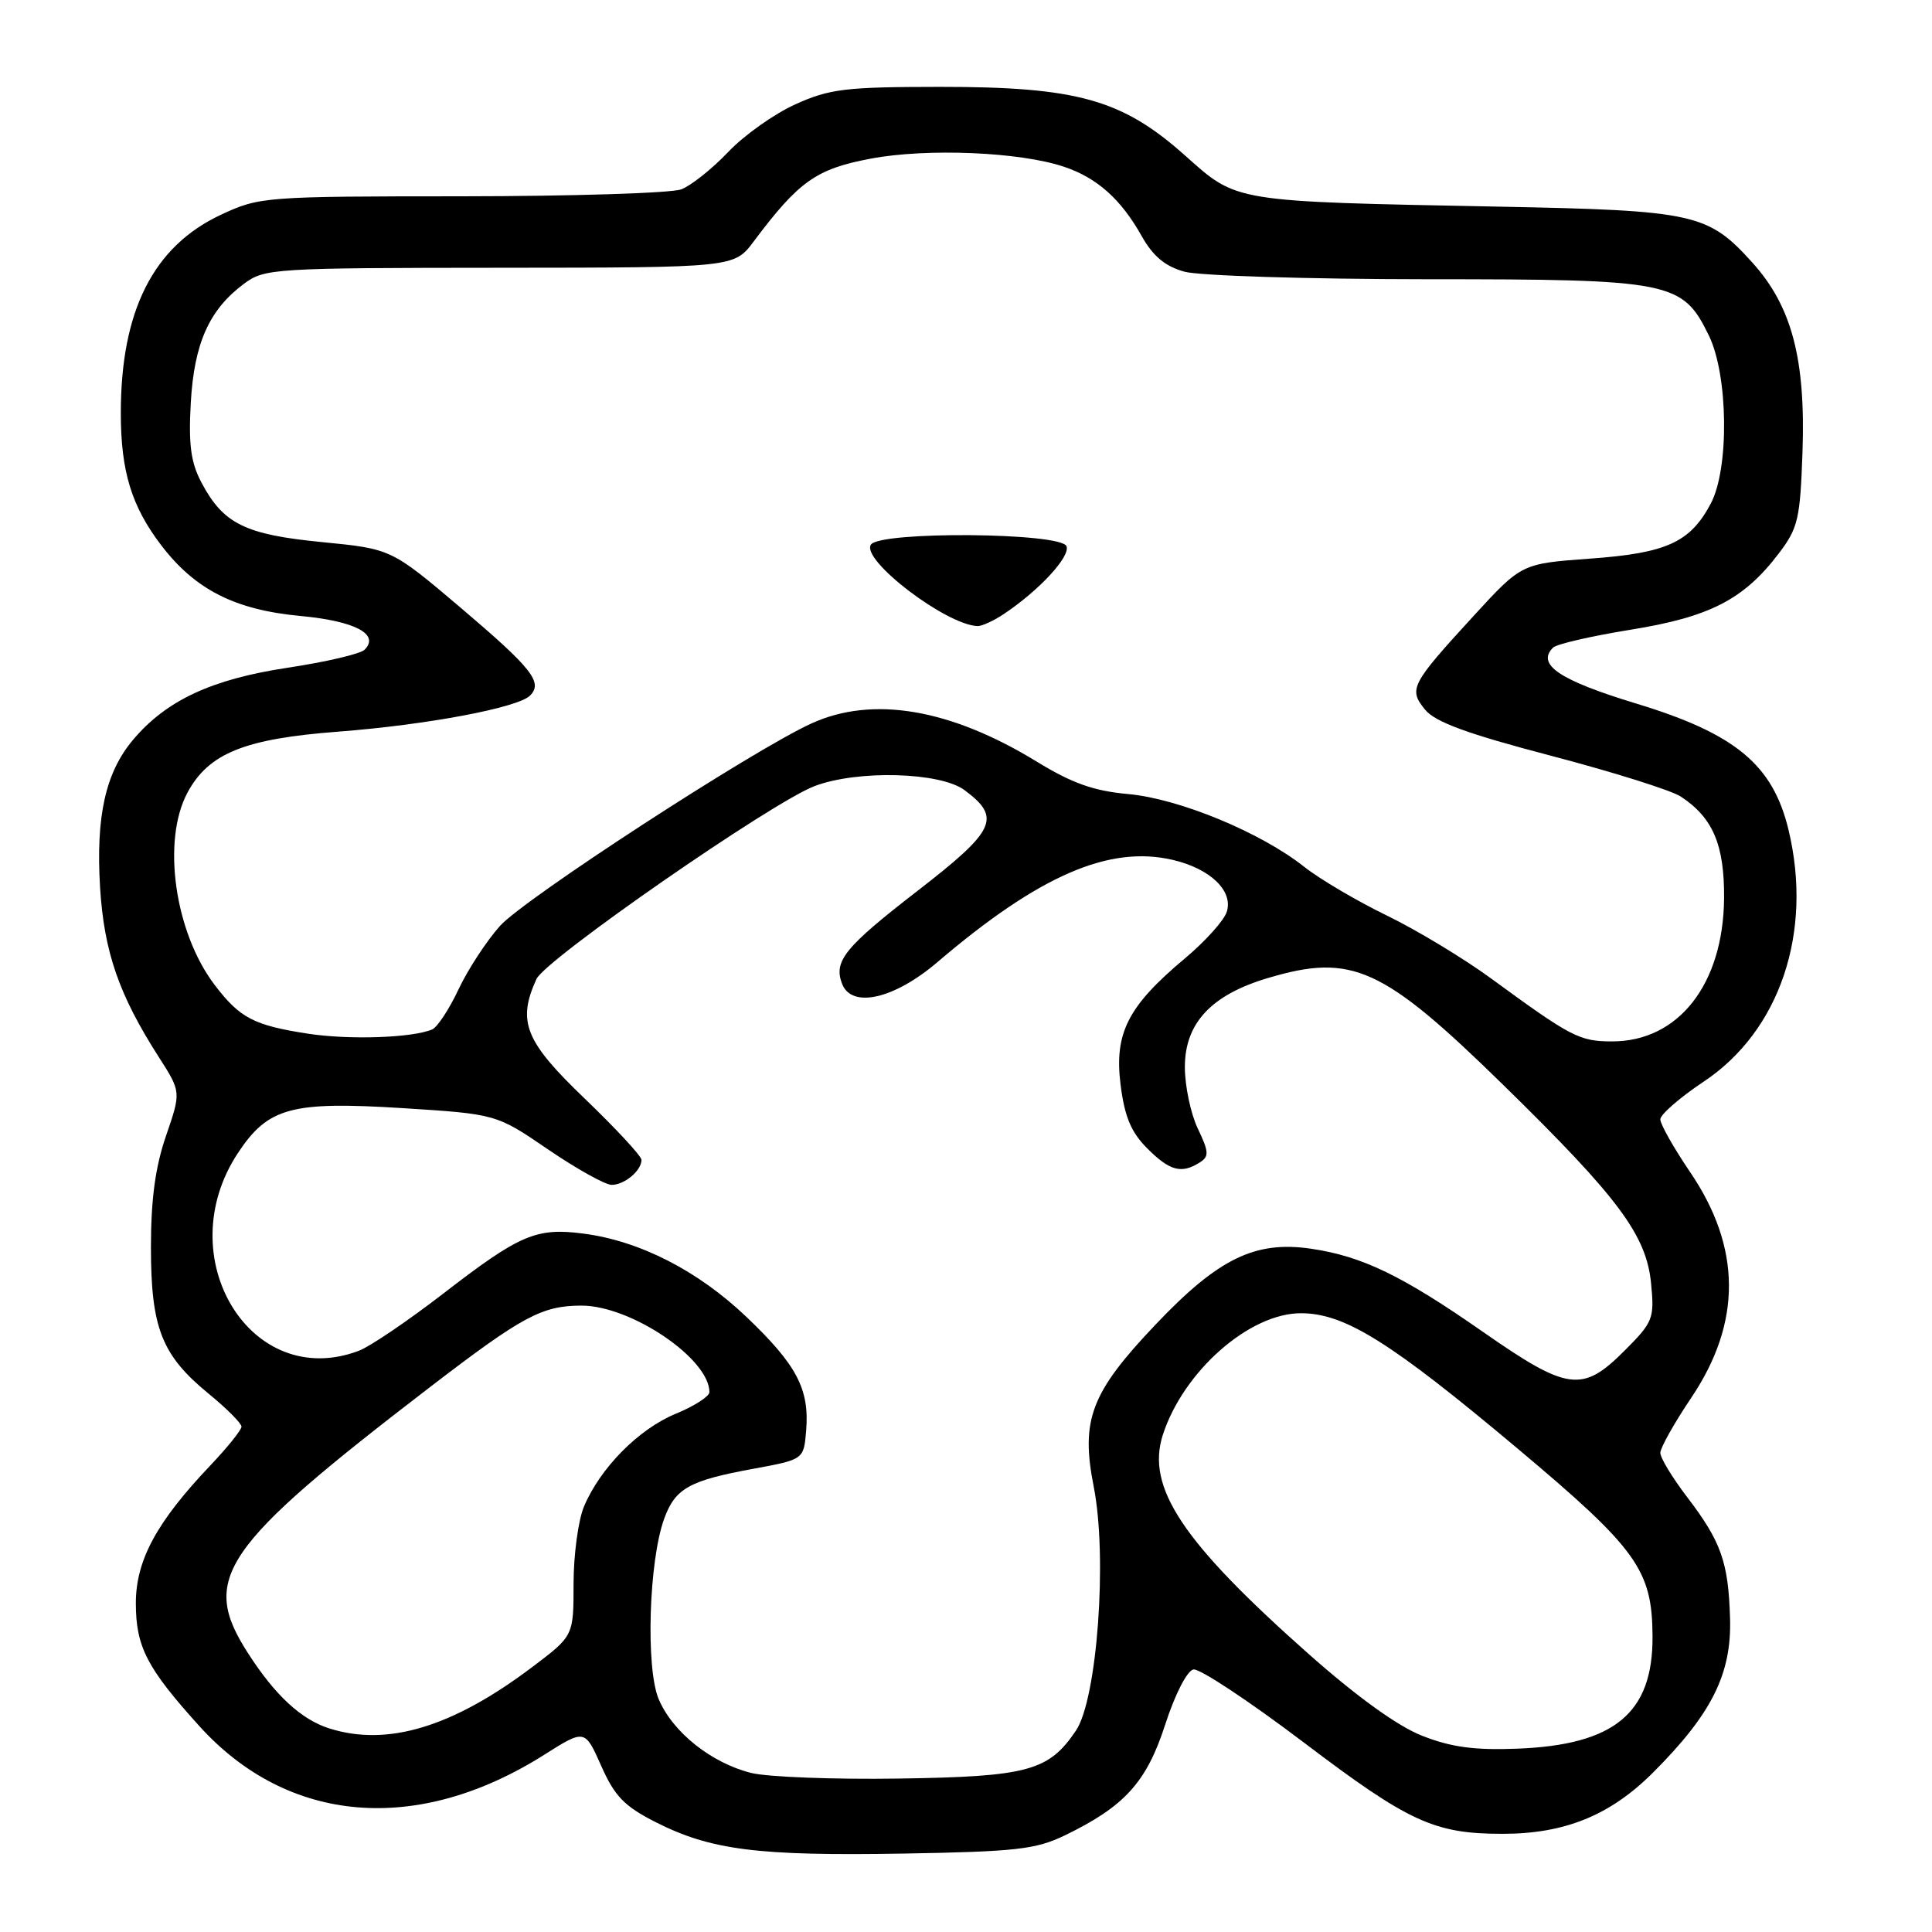 <?xml version="1.0" encoding="UTF-8" standalone="no"?>
<!DOCTYPE svg PUBLIC "-//W3C//DTD SVG 1.1//EN" "http://www.w3.org/Graphics/SVG/1.1/DTD/svg11.dtd" >
<svg xmlns="http://www.w3.org/2000/svg" xmlns:xlink="http://www.w3.org/1999/xlink" version="1.1" viewBox="0 0 256 256">
 <g >
 <path fill="currentColor"
d=" M 141.11 243.19 C 149.02 239.36 151.93 236.15 154.40 228.50 C 155.70 224.49 157.29 221.38 158.14 221.21 C 158.95 221.06 165.54 225.42 172.79 230.91 C 186.67 241.43 190.05 242.99 199.07 242.99 C 207.32 243.00 213.36 240.55 219.04 234.87 C 226.82 227.09 229.46 221.80 229.24 214.44 C 229.02 206.97 228.06 204.26 223.50 198.30 C 221.58 195.78 220.00 193.17 220.00 192.51 C 220.00 191.85 221.85 188.55 224.12 185.18 C 230.81 175.21 230.75 165.32 223.95 155.31 C 221.78 152.11 220.00 148.97 220.00 148.32 C 220.00 147.68 222.59 145.43 225.75 143.32 C 235.83 136.62 240.25 123.53 236.99 109.97 C 234.92 101.34 229.97 97.23 216.86 93.24 C 206.65 90.14 203.54 88.06 205.79 85.81 C 206.26 85.34 210.88 84.28 216.07 83.44 C 226.55 81.75 231.03 79.45 235.67 73.37 C 238.25 69.99 238.53 68.81 238.84 59.90 C 239.27 47.59 237.42 40.58 232.21 34.81 C 226.31 28.27 224.57 27.89 198.58 27.38 C 163.21 26.69 163.99 26.82 157.02 20.60 C 148.69 13.17 142.72 11.50 124.50 11.51 C 112.05 11.52 109.93 11.77 105.40 13.82 C 102.60 15.08 98.58 17.93 96.48 20.15 C 94.38 22.36 91.58 24.59 90.27 25.09 C 88.95 25.59 75.86 26.00 61.18 26.01 C 35.08 26.02 34.39 26.07 29.31 28.44 C 20.32 32.62 15.99 41.19 16.01 54.80 C 16.01 62.45 17.44 67.10 21.34 72.22 C 25.83 78.12 31.12 80.81 39.82 81.62 C 47.03 82.29 50.36 84.04 48.31 86.09 C 47.75 86.65 43.16 87.72 38.10 88.48 C 28.05 90.00 22.03 92.80 17.63 98.03 C 13.98 102.36 12.69 108.16 13.26 117.58 C 13.79 126.14 15.76 131.83 21.05 140.08 C 24.00 144.68 24.00 144.68 22.00 150.50 C 20.58 154.62 20.00 158.92 20.00 165.26 C 20.00 175.96 21.42 179.57 27.63 184.66 C 30.04 186.63 32.00 188.60 32.00 189.04 C 32.00 189.47 30.15 191.78 27.88 194.17 C 20.74 201.68 18.00 206.75 18.00 212.45 C 18.01 218.21 19.46 221.02 26.40 228.70 C 38.15 241.71 55.28 243.15 72.09 232.53 C 77.50 229.11 77.50 229.11 79.67 234.00 C 81.45 238.02 82.73 239.34 86.89 241.45 C 94.20 245.15 100.37 245.93 119.61 245.61 C 134.65 245.35 137.24 245.06 141.11 243.19 Z  M 99.56 234.93 C 94.25 233.61 89.11 229.51 87.27 225.12 C 85.54 220.97 85.98 206.81 88.01 201.23 C 89.48 197.21 91.32 196.18 99.83 194.62 C 106.50 193.39 106.50 193.39 106.82 189.57 C 107.27 184.08 105.59 180.87 98.93 174.52 C 92.50 168.38 84.78 164.43 77.32 163.46 C 71.05 162.64 68.88 163.57 58.72 171.42 C 54.06 175.01 49.04 178.42 47.56 178.98 C 33.25 184.42 22.37 166.61 31.54 152.76 C 35.52 146.75 38.60 145.91 53.29 146.83 C 65.76 147.62 65.76 147.62 72.63 152.31 C 76.41 154.89 80.20 157.00 81.05 157.00 C 82.75 157.00 85.00 155.12 85.00 153.69 C 85.00 153.19 81.62 149.55 77.50 145.59 C 69.56 137.98 68.51 135.38 71.08 129.73 C 72.27 127.12 102.28 106.30 107.94 104.16 C 113.64 102.00 124.59 102.30 127.81 104.70 C 132.73 108.36 131.95 110.02 121.54 118.07 C 111.92 125.52 110.43 127.35 111.58 130.36 C 112.85 133.66 118.47 132.39 124.21 127.49 C 137.68 116.00 146.96 111.97 155.40 113.94 C 160.38 115.11 163.44 118.05 162.55 120.83 C 162.19 121.97 159.69 124.75 157.00 127.00 C 149.45 133.32 147.63 136.89 148.48 143.72 C 149.02 147.99 149.87 150.02 152.02 152.17 C 154.99 155.15 156.55 155.57 158.96 154.04 C 160.23 153.24 160.20 152.65 158.71 149.53 C 157.77 147.55 157.00 143.89 157.00 141.39 C 157.00 135.57 160.50 131.82 168.02 129.59 C 179.15 126.28 183.20 128.12 199.16 143.73 C 214.51 158.75 218.16 163.66 218.78 170.09 C 219.23 174.73 219.04 175.19 215.24 178.99 C 209.67 184.57 207.73 184.31 196.50 176.48 C 185.80 169.02 180.51 166.46 173.71 165.46 C 166.30 164.38 161.44 166.75 153.13 175.50 C 144.54 184.54 143.17 188.13 144.93 197.03 C 146.76 206.35 145.39 225.12 142.57 229.31 C 138.96 234.67 136.20 235.42 119.00 235.67 C 110.47 235.80 101.73 235.46 99.56 234.93 Z  M 188.42 229.99 C 185.17 228.71 179.76 224.80 173.32 219.09 C 156.65 204.30 151.86 197.09 154.07 190.16 C 156.78 181.73 165.55 173.99 172.40 174.01 C 178.20 174.02 184.24 177.80 201.11 191.96 C 216.94 205.25 218.93 208.02 218.97 216.85 C 219.02 227.01 213.93 231.22 201.00 231.71 C 195.34 231.93 192.25 231.50 188.42 229.99 Z  M 43.62 229.02 C 39.91 227.84 36.44 224.63 32.86 219.05 C 26.48 209.14 29.27 205.06 57.00 183.78 C 69.24 174.39 71.81 173.01 77.05 173.00 C 83.61 173.00 94.01 180.04 94.00 184.47 C 93.99 185.04 91.98 186.33 89.52 187.34 C 84.62 189.36 79.51 194.53 77.37 199.65 C 76.62 201.45 76.00 206.05 76.00 209.85 C 76.00 216.76 76.00 216.76 70.57 220.86 C 59.98 228.86 51.34 231.47 43.62 229.02 Z  M 40.75 136.96 C 33.64 135.86 31.78 134.89 28.46 130.53 C 23.15 123.57 21.42 111.41 24.84 105.03 C 27.64 99.82 32.39 97.89 44.79 96.95 C 56.56 96.05 68.62 93.78 70.23 92.17 C 71.98 90.42 70.51 88.57 61.01 80.50 C 51.84 72.73 51.84 72.73 42.67 71.83 C 32.48 70.84 29.58 69.41 26.69 63.93 C 25.28 61.27 24.97 58.90 25.28 53.36 C 25.73 45.48 27.71 41.04 32.33 37.60 C 35.06 35.57 36.23 35.50 66.22 35.48 C 97.28 35.46 97.28 35.46 99.88 31.98 C 105.86 24.00 108.16 22.38 115.38 21.02 C 122.87 19.61 135.17 20.13 141.00 22.10 C 145.37 23.57 148.53 26.39 151.26 31.25 C 152.78 33.95 154.38 35.29 156.94 36.00 C 158.90 36.54 173.29 36.99 189.00 37.00 C 221.49 37.00 222.93 37.29 226.43 44.45 C 229.01 49.73 229.15 62.11 226.68 66.74 C 223.95 71.87 220.84 73.29 210.71 74.02 C 201.62 74.68 201.62 74.68 195.28 81.59 C 186.93 90.70 186.62 91.31 188.82 94.02 C 190.15 95.67 194.38 97.22 205.51 100.14 C 213.71 102.29 221.44 104.72 222.70 105.54 C 226.97 108.34 228.50 111.94 228.45 119.02 C 228.35 130.41 222.41 138.01 213.60 137.99 C 209.29 137.99 208.18 137.41 197.63 129.69 C 194.02 127.04 187.80 123.28 183.80 121.33 C 179.80 119.39 174.87 116.48 172.83 114.87 C 167.07 110.30 156.27 105.84 149.52 105.22 C 144.93 104.81 142.06 103.79 137.36 100.91 C 125.90 93.90 115.61 92.16 107.50 95.87 C 99.66 99.46 69.44 119.11 66.24 122.70 C 64.44 124.72 61.97 128.51 60.74 131.13 C 59.51 133.75 57.94 136.12 57.26 136.41 C 54.60 137.53 46.22 137.81 40.75 136.96 Z  M 133.03 81.35 C 137.72 78.21 141.84 73.75 141.32 72.38 C 140.61 70.55 116.51 70.36 115.39 72.18 C 114.12 74.24 125.35 82.80 129.53 82.96 C 130.09 82.98 131.67 82.26 133.03 81.35 Z "/>
</g>
</svg>